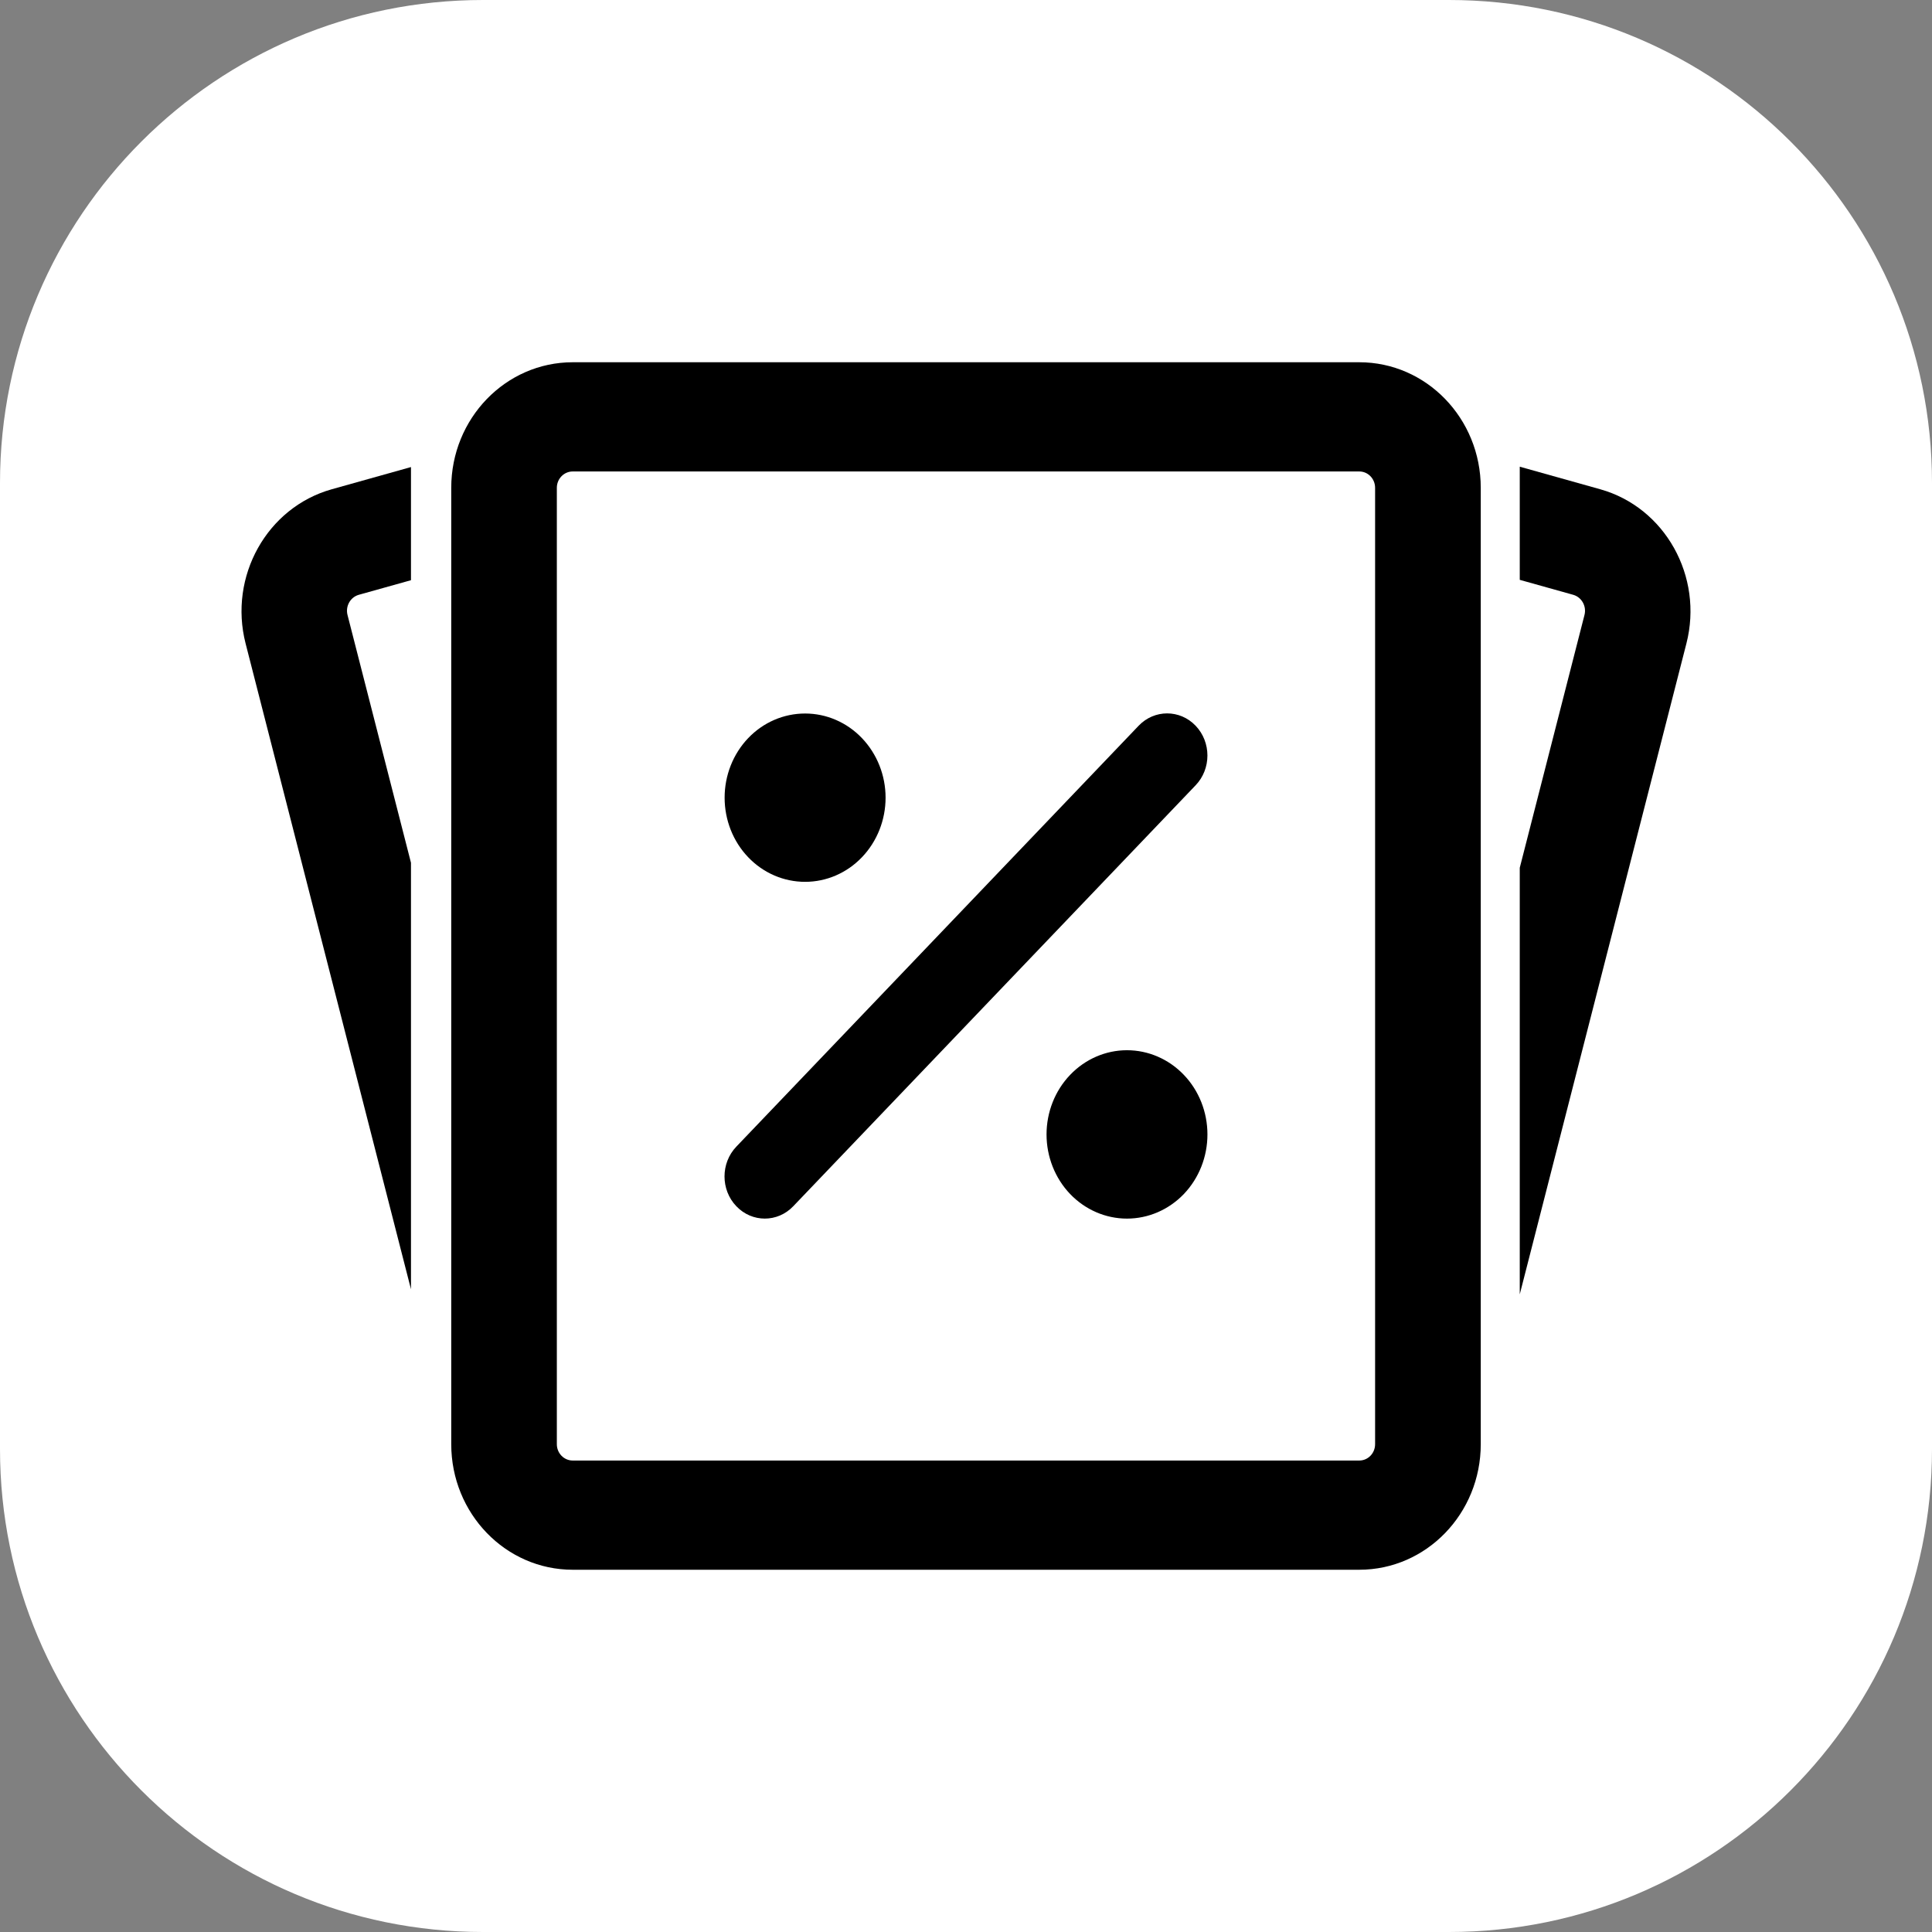 <svg width="32" height="32" viewBox="0 0 32 32" fill="none" xmlns="http://www.w3.org/2000/svg">
<rect x="0" y="0" width="32" height="32" fill="#808080" stroke="none"/>
<g clip-path="url(#clip0_6_105)">
<path d="M0 8C0 3.582 3.582 0 8 0H24C28.418 0 32 3.582 32 8V24C32 28.418 28.418 32 24 32H8C3.582 32 0 28.418 0 24V8Z" fill="white"/>
<path d="M25.172 21.438L27.932 10.659C28.217 9.548 27.578 8.405 26.506 8.104L25.172 7.73V9.604L26.058 9.852C26.198 9.892 26.281 10.041 26.244 10.186L25.172 14.373V21.438Z" fill="black"/>
<path d="M6.807 7.736L5.494 8.104C4.422 8.405 3.783 9.548 4.068 10.659L6.807 21.354V14.29L5.756 10.186C5.719 10.041 5.802 9.892 5.942 9.852L6.807 9.61V7.736Z" fill="black"/>
<path fill-rule="evenodd" clip-rule="evenodd" d="M7.474 8.08C7.474 6.931 8.375 6 9.486 6H22.514C23.625 6 24.526 6.931 24.526 8.08V23.92C24.526 25.069 23.625 26 22.514 26H9.486C8.375 26 7.474 25.069 7.474 23.92V8.08ZM9.486 7.809C9.341 7.809 9.223 7.93 9.223 8.08V23.92C9.223 24.07 9.341 24.191 9.486 24.191H22.514C22.659 24.191 22.776 24.07 22.776 23.92V8.08C22.776 7.93 22.659 7.809 22.514 7.809H9.486Z" fill="black"/>
<path d="M19.803 13.007C20.064 12.735 20.064 12.293 19.803 12.02C19.543 11.748 19.12 11.748 18.86 12.02L12.196 18.992C11.935 19.265 11.935 19.707 12.196 19.979C12.456 20.252 12.879 20.252 13.139 19.979L19.803 13.007ZM14.668 13.212C14.668 12.842 14.527 12.488 14.277 12.226C14.027 11.964 13.688 11.818 13.335 11.818C12.981 11.818 12.642 11.964 12.392 12.226C12.142 12.488 12.002 12.842 12.002 13.212C12.002 13.582 12.142 13.937 12.392 14.198C12.642 14.46 12.981 14.606 13.335 14.606C13.688 14.606 14.027 14.46 14.277 14.198C14.527 13.937 14.668 13.582 14.668 13.212ZM19.999 18.79C19.999 18.42 19.859 18.065 19.609 17.804C19.359 17.542 19.02 17.395 18.666 17.395C18.313 17.395 17.974 17.542 17.724 17.804C17.474 18.065 17.334 18.42 17.334 18.79C17.334 19.159 17.474 19.514 17.724 19.776C17.974 20.037 18.313 20.184 18.666 20.184C19.02 20.184 19.359 20.037 19.609 19.776C19.859 19.514 19.999 19.159 19.999 18.79Z" fill="black"/>
</g>
<defs>
<clipPath id="clip0_6_105">
<rect width="32" height="32" fill="white"/>
</clipPath>
</defs>
</svg>
